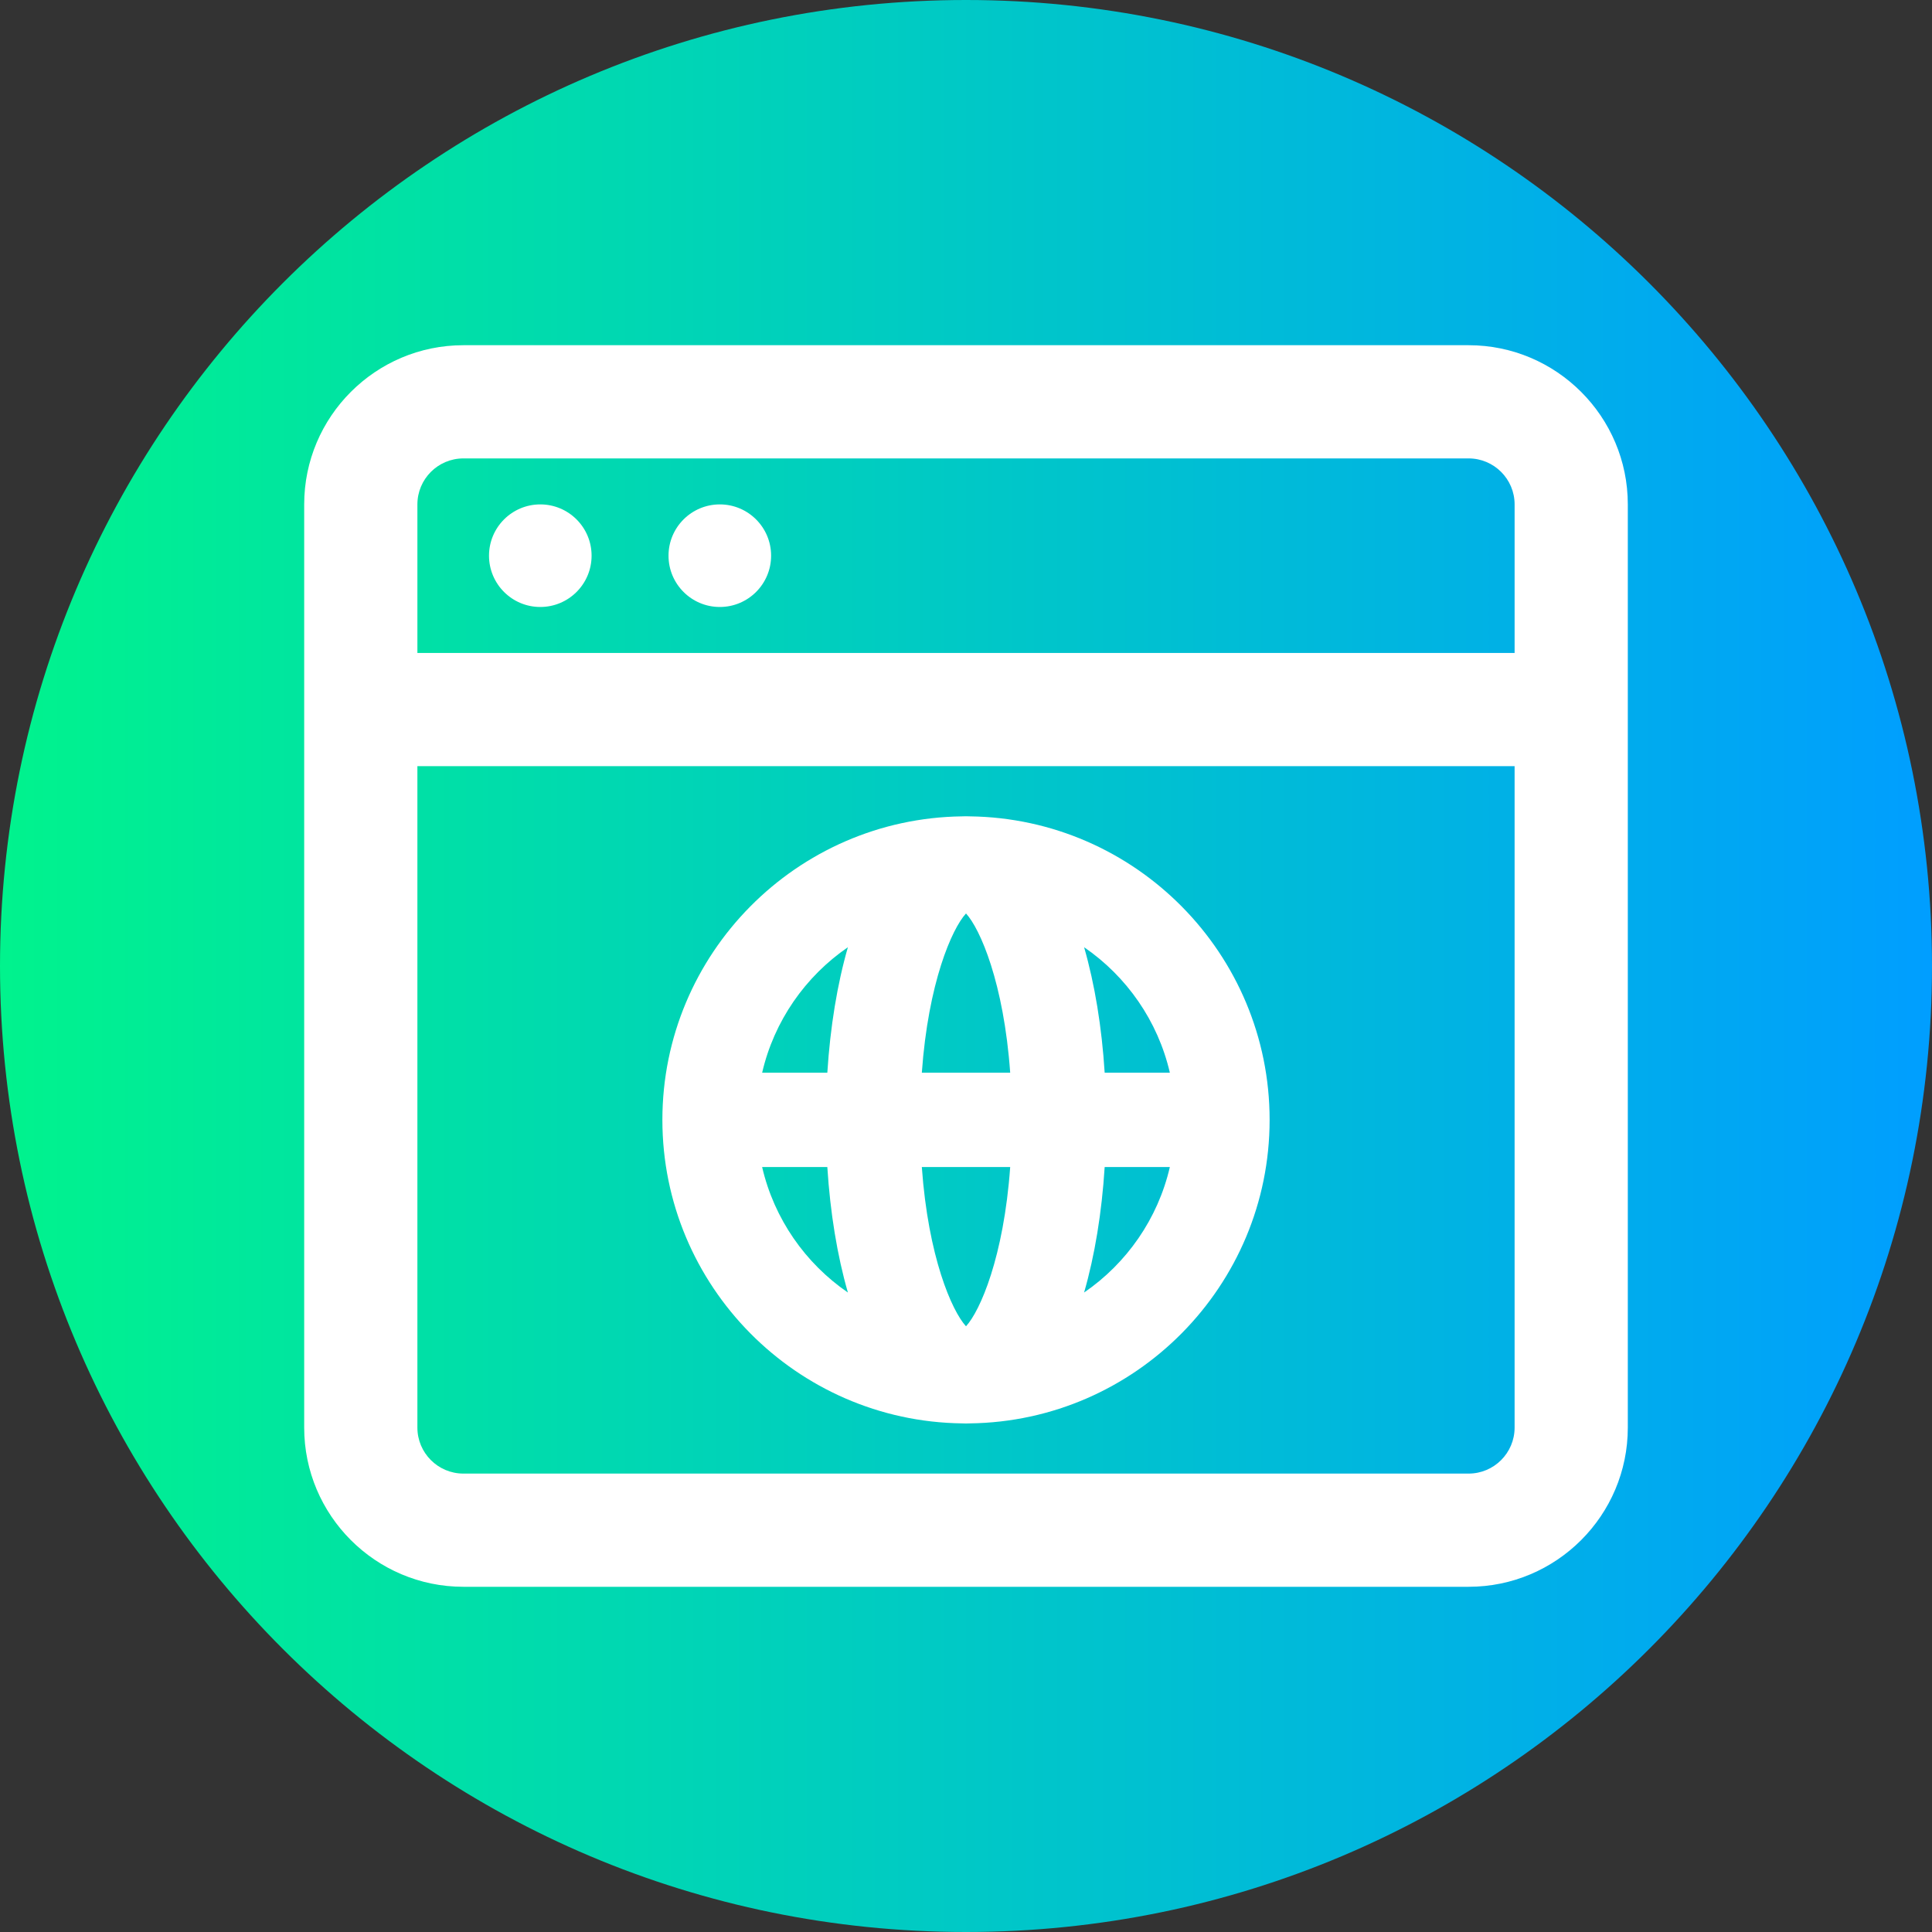 <svg height="512pt" viewBox="0 0 512 512" width="512pt" xmlns="http://www.w3.org/2000/svg" xmlns:xlink="http://www.w3.org/1999/xlink"><rect x="0" y="0" width="512" height="512" fill="#333333" stroke="none"/><linearGradient id="a" gradientUnits="userSpaceOnUse" x1="0" x2="512" y1="256" y2="256"><stop offset="0" stop-color="#00f38d"/><stop offset="1" stop-color="#009eff"/></linearGradient><path d="m512 256c0 141.387-114.613 256-256 256s-256-114.613-256-256 114.613-256 256-256 256 114.613 256 256zm0 0" fill="url(#a)"/><g fill="#fff"><path d="m389.203 91.484h-266.406c-23.262 0-42.184 18.926-42.184 42.188v244.656c0 23.262 18.922 42.188 42.184 42.188h266.406c23.262 0 42.184-18.926 42.184-42.188v-244.656c0-23.262-18.922-42.188-42.184-42.188zm-266.406 30h266.406c6.719 0 12.184 5.469 12.184 12.188v39.367h-290.773v-39.367c0-6.719 5.465-12.188 12.184-12.188zm266.406 269.031h-266.406c-6.719 0-12.184-5.469-12.184-12.188v-175.289h290.773v175.289c0 6.719-5.465 12.188-12.184 12.188zm0 0"/><path d="m156.777 147.262c0 7.508-6.086 13.594-13.594 13.594-7.504 0-13.59-6.086-13.59-13.594 0-7.504 6.086-13.59 13.59-13.59 7.508 0 13.594 6.086 13.594 13.59zm0 0"/><path d="m204.352 147.262c0 7.508-6.086 13.594-13.594 13.594-7.508 0-13.594-6.086-13.594-13.594 0-7.504 6.086-13.59 13.594-13.59 7.508 0 13.594 6.086 13.594 13.59zm0 0"/><path d="m257.031 216.344c-.348-.02-.691-.027-1.031-.027s-.684.008-1.031.027c-43.891.555-79.43 36.414-79.43 80.434 0 44.02 35.539 79.879 79.43 80.434.348.016.691.027 1.031.027s.684-.012 1.031-.027c43.891-.555 79.43-36.414 79.43-80.434 0-44.02-35.539-79.879-79.43-80.434zm52.992 67.934h-17.273c-.762-12.082-2.625-23.457-5.453-33.258 11.273 7.738 19.551 19.531 22.727 33.258zm-65.73 25h23.418c-1.699 23.816-7.969 38.145-11.711 42.203-3.742-4.059-10.012-18.387-11.707-42.203zm0-25c1.695-23.816 7.969-38.145 11.707-42.203 3.742 4.059 10.012 18.387 11.711 42.203zm-19.59-33.258c-2.828 9.801-4.688 21.176-5.453 33.258h-17.273c3.176-13.727 11.453-25.52 22.727-33.258zm-22.727 58.258h17.273c.766 12.082 2.625 23.457 5.453 33.258-11.273-7.738-19.551-19.531-22.727-33.258zm85.32 33.254c2.828-9.797 4.691-21.172 5.453-33.254h17.273c-3.176 13.727-11.453 25.52-22.727 33.254zm0 0"/></g></svg>